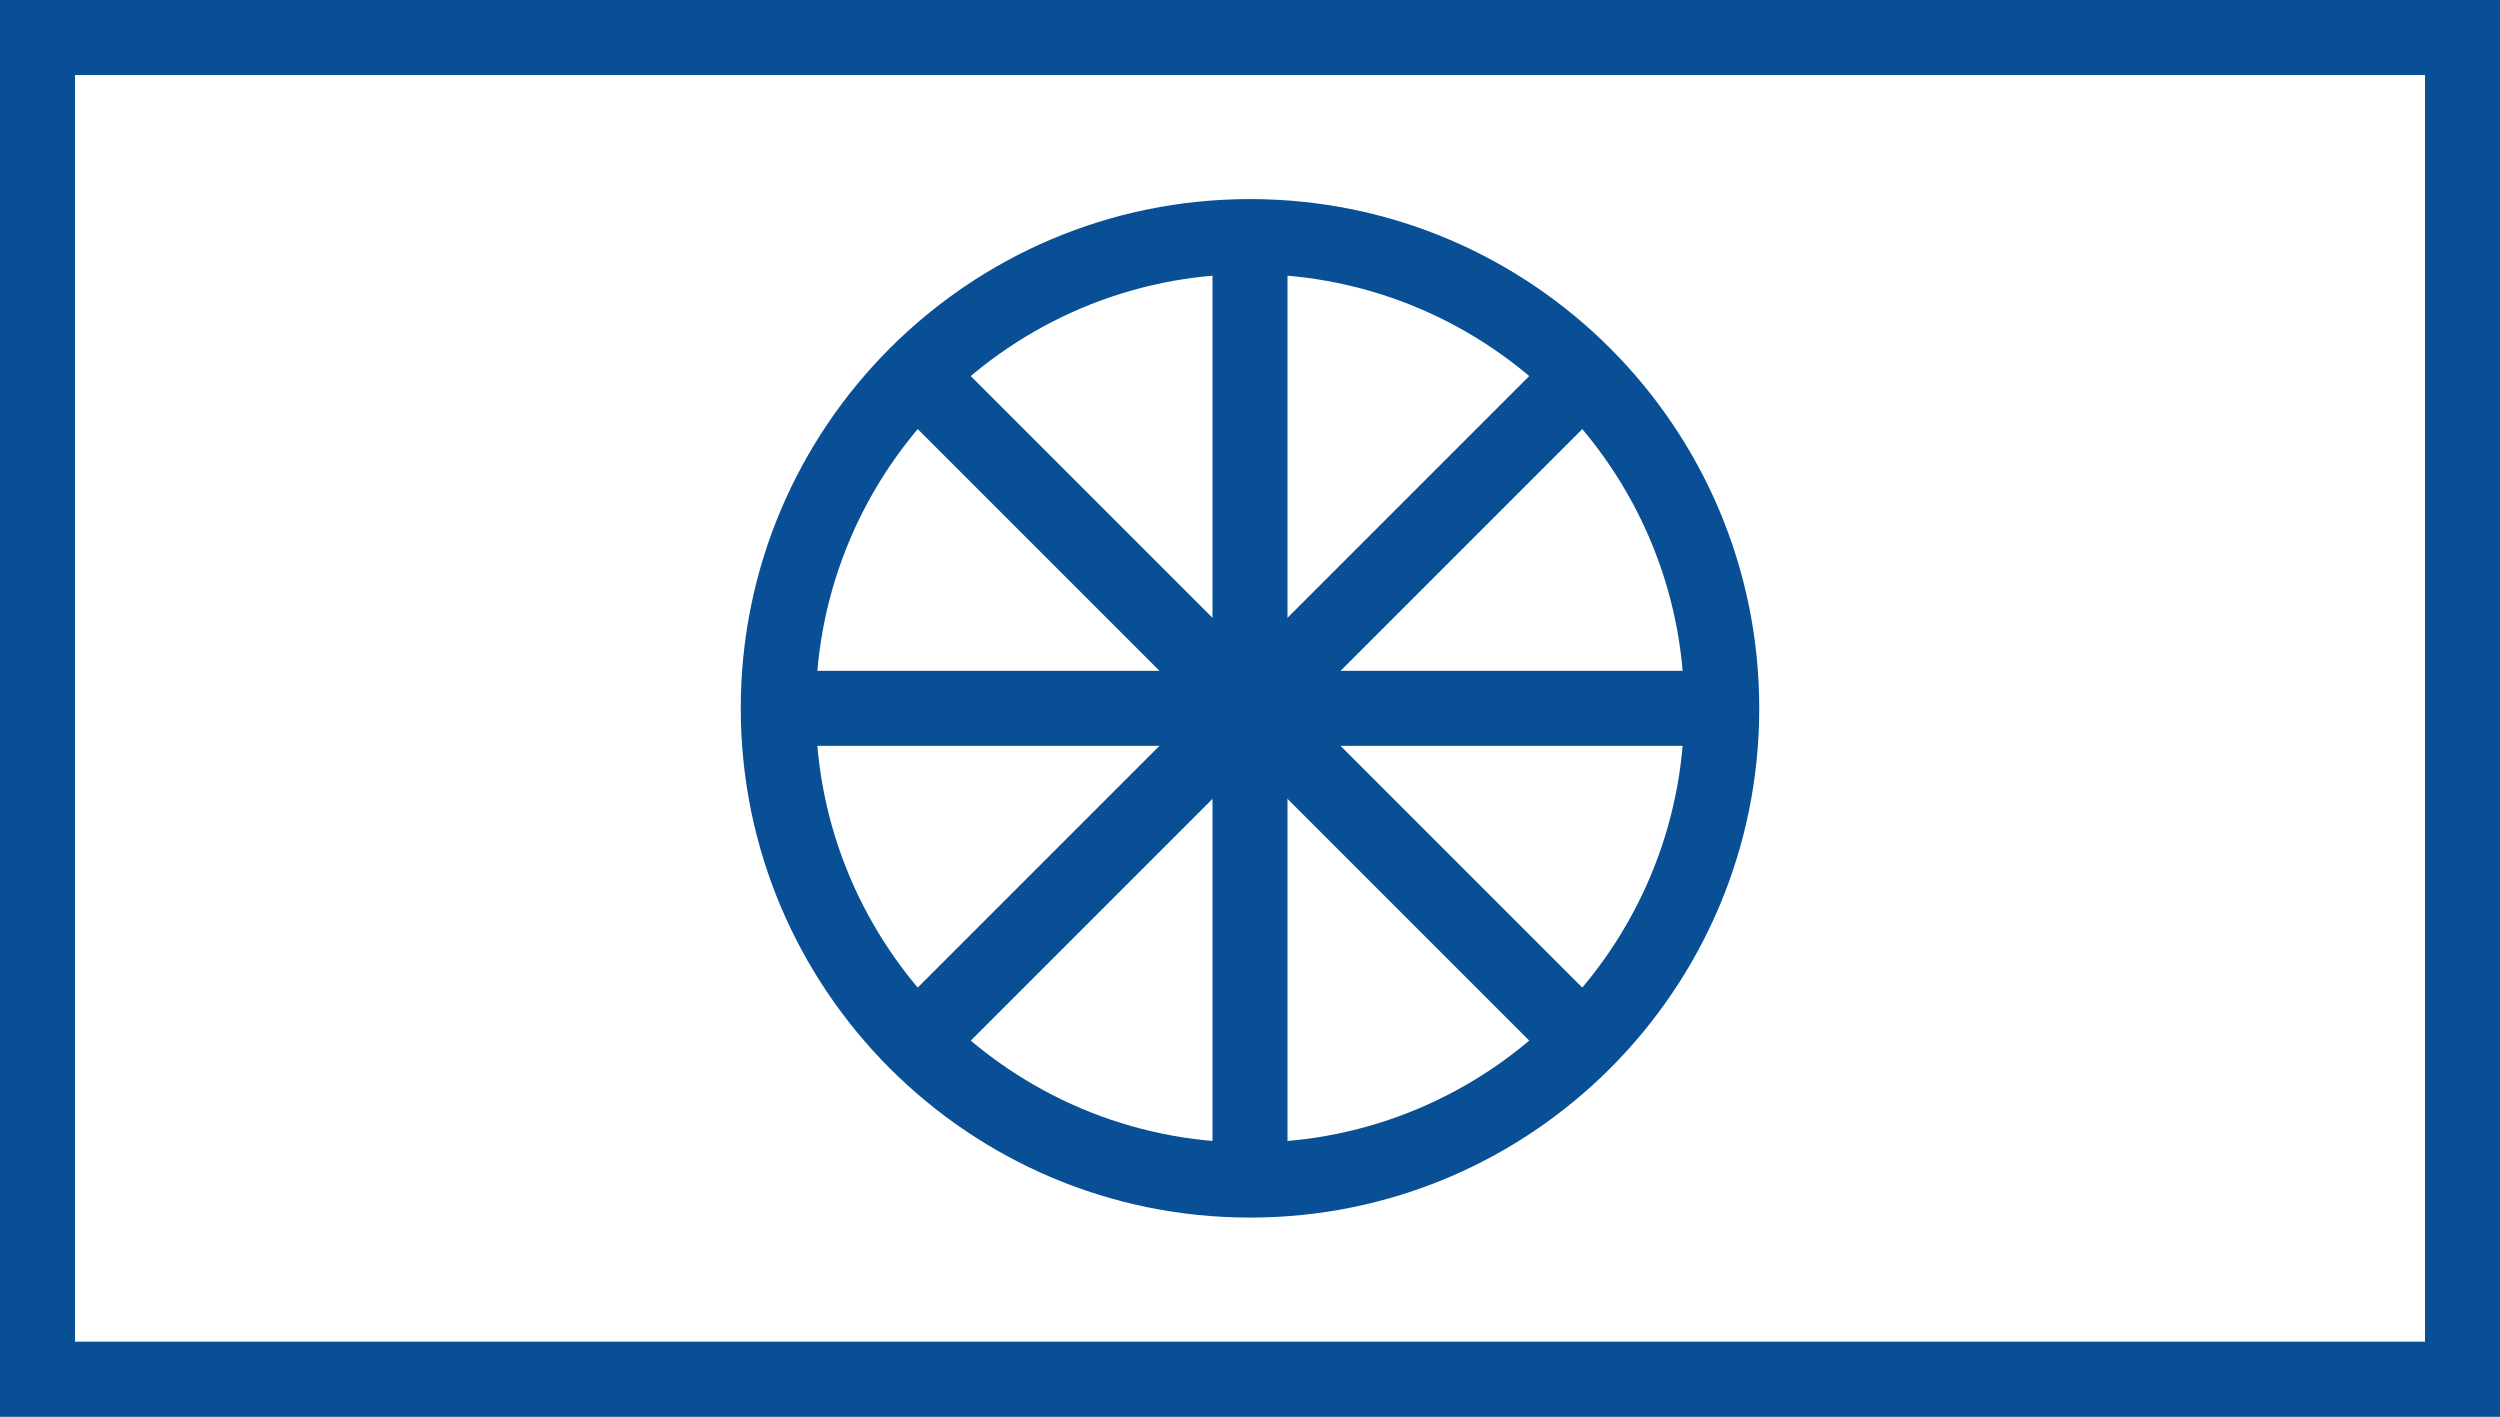 <?xml version="1.0" encoding="utf-8"?>
<!-- Generator: Adobe Illustrator 27.6.0, SVG Export Plug-In . SVG Version: 6.00 Build 0)  -->
<svg version="1.1" id="Layer_1" xmlns="http://www.w3.org/2000/svg" xmlns:xlink="http://www.w3.org/1999/xlink" x="0px" y="0px"
	 viewBox="0 0 300 170" style="enable-background:new 0 0 300 170;" xml:space="preserve">
<rect x="0" y="0" width="300" height="170" fill="#808080" stroke="none"/>
<style type="text/css">
	.st0{fill:#FFFFFF;}
	.st1{fill:#084F95;}
	.st2{fill:none;stroke:#084F95;stroke-width:9;stroke-miterlimit:10;}
	.st3{fill:none;stroke:#084F95;stroke-width:11;stroke-miterlimit:10;}
</style>
<g>
	<rect x="4.5" y="4.5" class="st0" width="291" height="161"/>
	<path class="st1" d="M291,9v152H9V9H291 M300,0H0v170h300V0L300,0z"/>
</g>
<g>
	<circle class="st0" cx="150" cy="85" r="56.61"/>
	<path class="st1" d="M150,32.89c28.73,0,52.11,23.38,52.11,52.11c0,28.73-23.38,52.11-52.11,52.11
		c-28.73,0-52.11-23.38-52.11-52.11C97.89,56.27,121.27,32.89,150,32.89 M150,23.89c-33.75,0-61.11,27.36-61.11,61.11
		s27.36,61.11,61.11,61.11s61.11-27.36,61.11-61.11S183.75,23.89,150,23.89L150,23.89z"/>
</g>
<g>
	<line class="st2" x1="92.54" y1="85" x2="207.46" y2="85"/>
</g>
<g>
	<line class="st2" x1="109.37" y1="44.37" x2="190.63" y2="125.63"/>
</g>
<g>
	<line class="st2" x1="150" y1="27.54" x2="150" y2="142.46"/>
</g>
<g>
	<line class="st2" x1="190.63" y1="44.37" x2="109.37" y2="125.63"/>
</g>
</svg>
